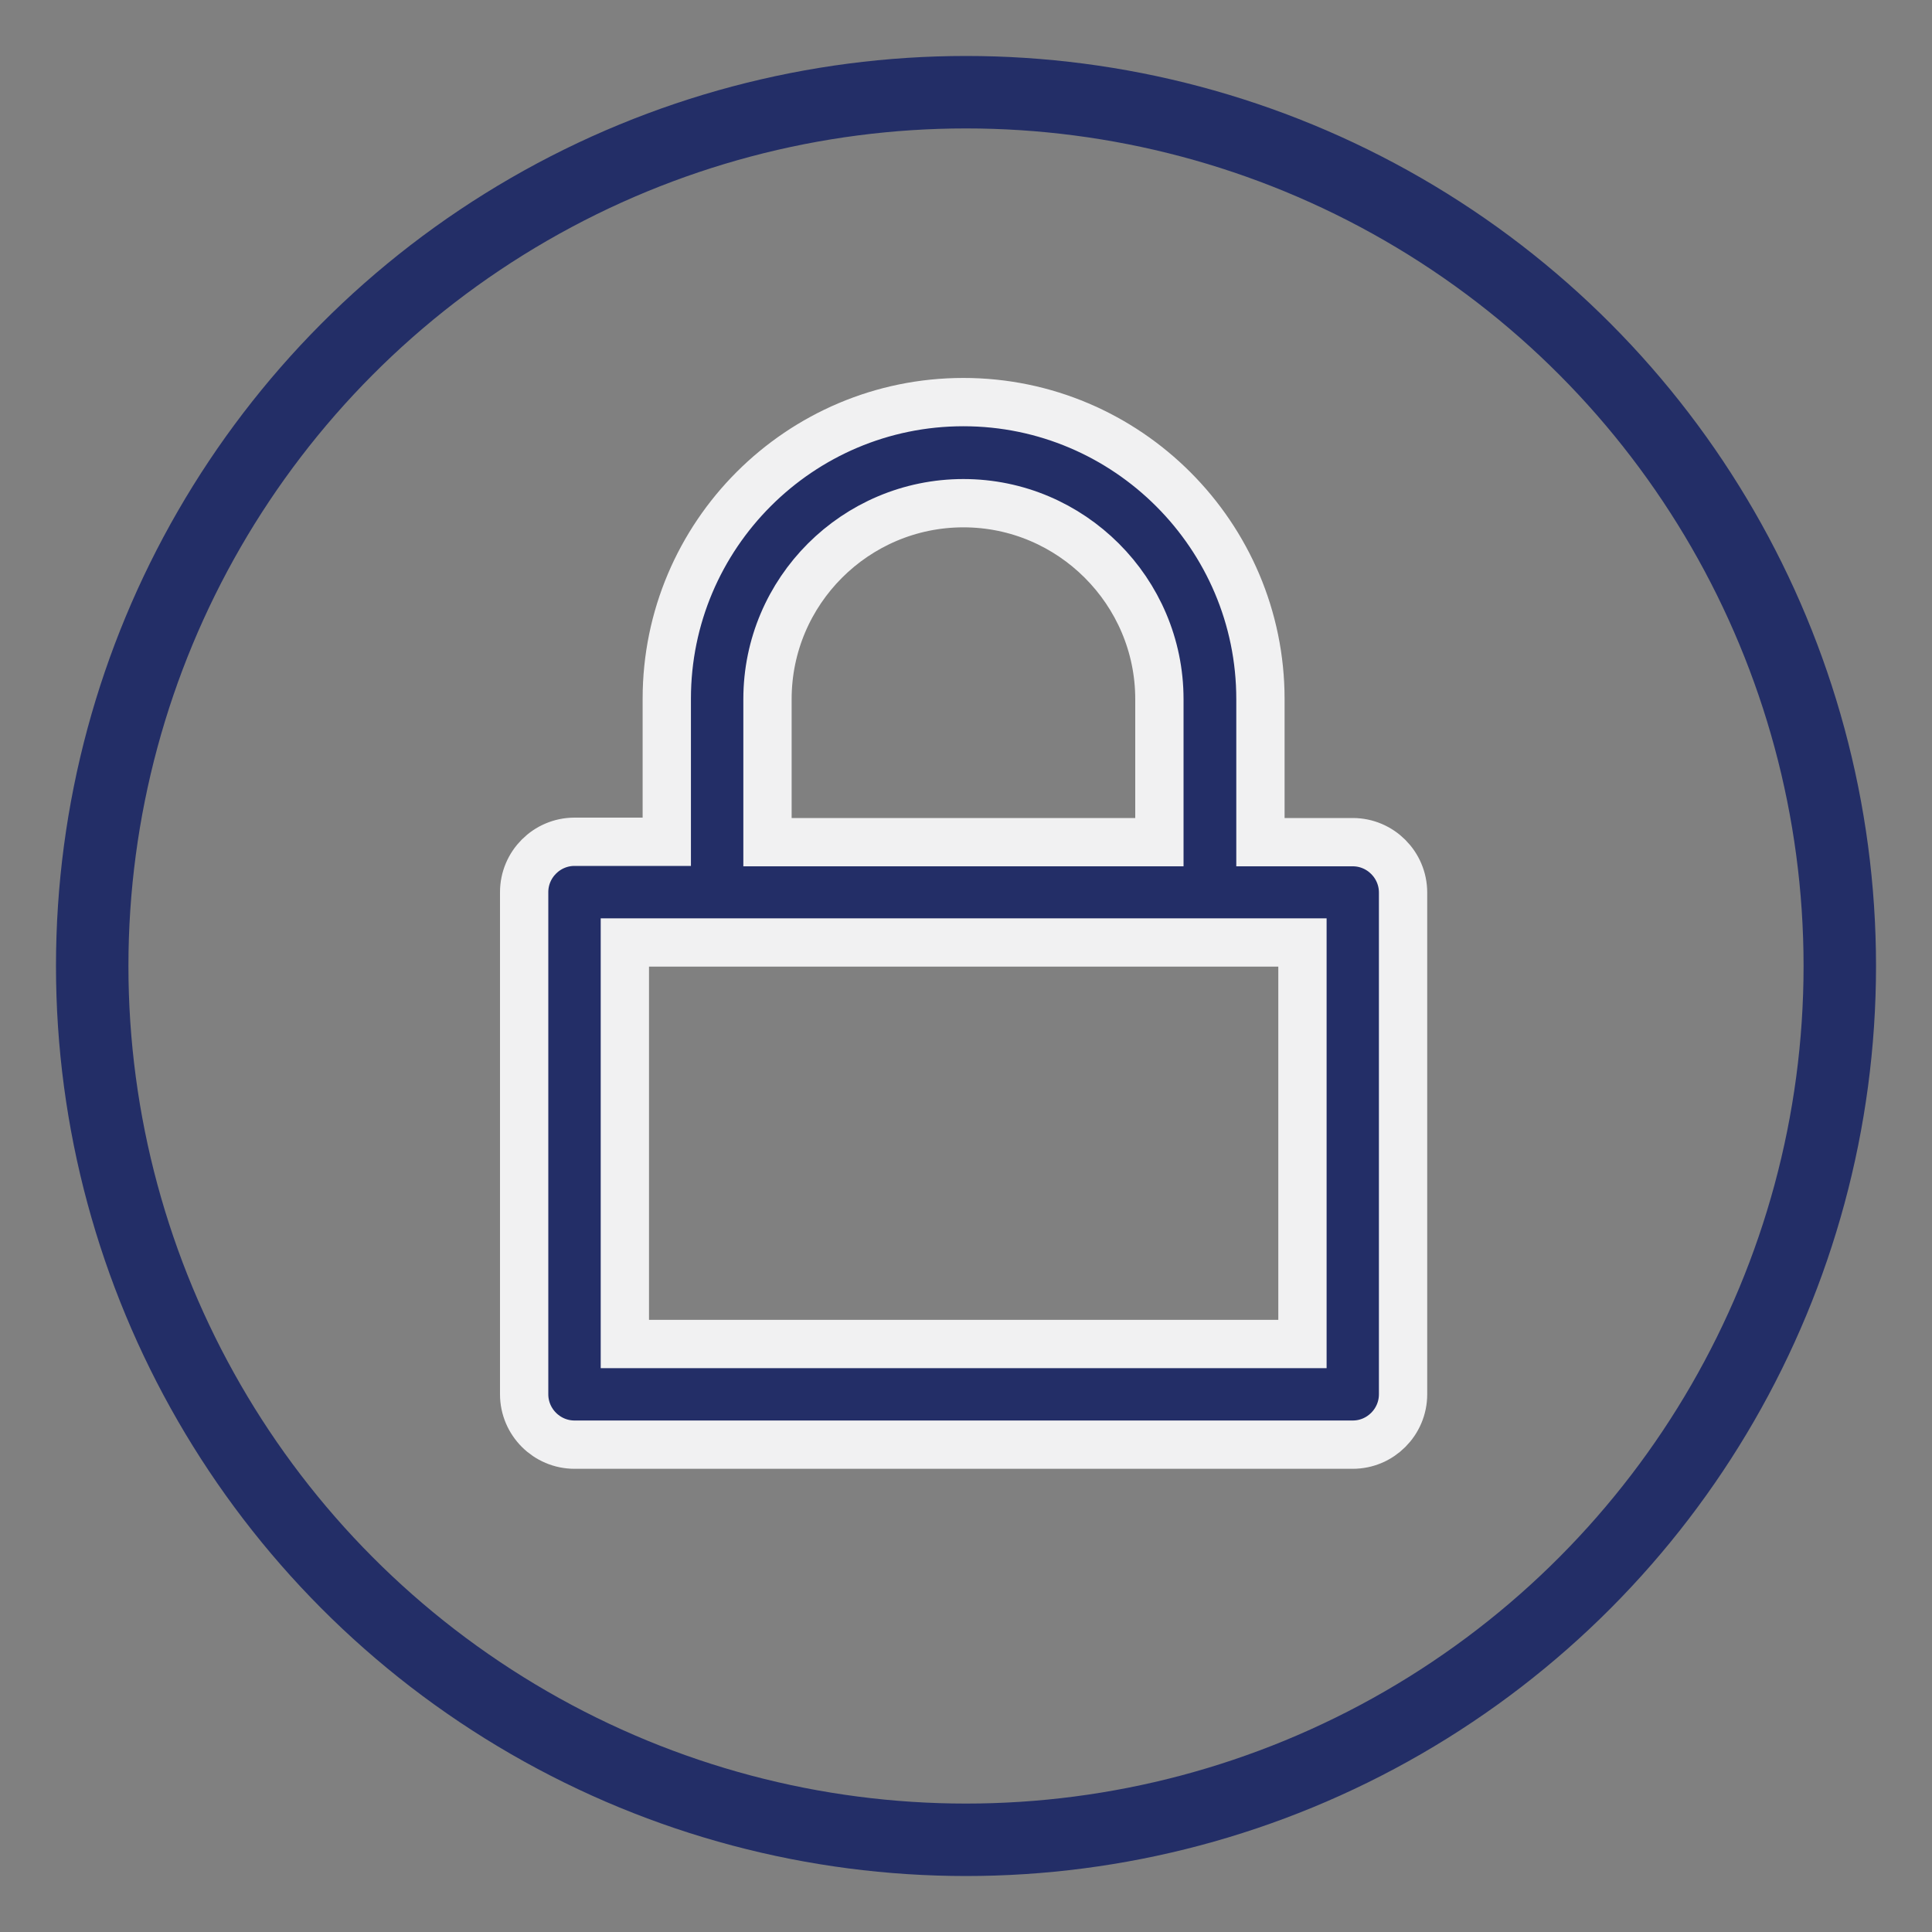 <?xml version="1.0" encoding="utf-8"?>
<!-- Generator: Adobe Illustrator 16.0.0, SVG Export Plug-In . SVG Version: 6.00 Build 0)  -->
<!DOCTYPE svg PUBLIC "-//W3C//DTD SVG 1.1//EN" "http://www.w3.org/Graphics/SVG/1.1/DTD/svg11.dtd">
<svg version="1.1" id="Layer_1" xmlns="http://www.w3.org/2000/svg" xmlns:xlink="http://www.w3.org/1999/xlink" x="0px" y="0px"
	 width="40px" height="40px" viewBox="0 0 40 40" enable-background="new 0 0 40 40" xml:space="preserve">
<rect x="0" y="0" width="40" height="40" fill="#808080" stroke="none"/>
<g>
	<circle fill="none" stroke="#232E67" stroke-width="1.5" stroke-miterlimit="10" cx="20" cy="20" r="18.091"/>
	<path fill="#232E67" stroke="#F1F1F2" stroke-miterlimit="10" d="M19.946,8.325c-3.387,0-6.141,2.753-6.141,6.142v2.961h-1.91
		c-0.574,0-1.043,0.469-1.043,1.043v10.396c0,0.574,0.469,1.043,1.043,1.043h16.113c0.572,0,1.041-0.469,1.041-1.043V18.479
		c0-0.574-0.469-1.043-1.041-1.043h-1.912v-2.961C26.097,11.088,23.335,8.325,19.946,8.325z M15.89,14.475
		c0-2.24,1.824-4.057,4.057-4.057s4.057,1.824,4.057,4.057v2.961H15.89V14.475L15.89,14.475z M26.966,27.826H12.937v-8.313h14.029
		V27.826z"/>
</g>
</svg>
